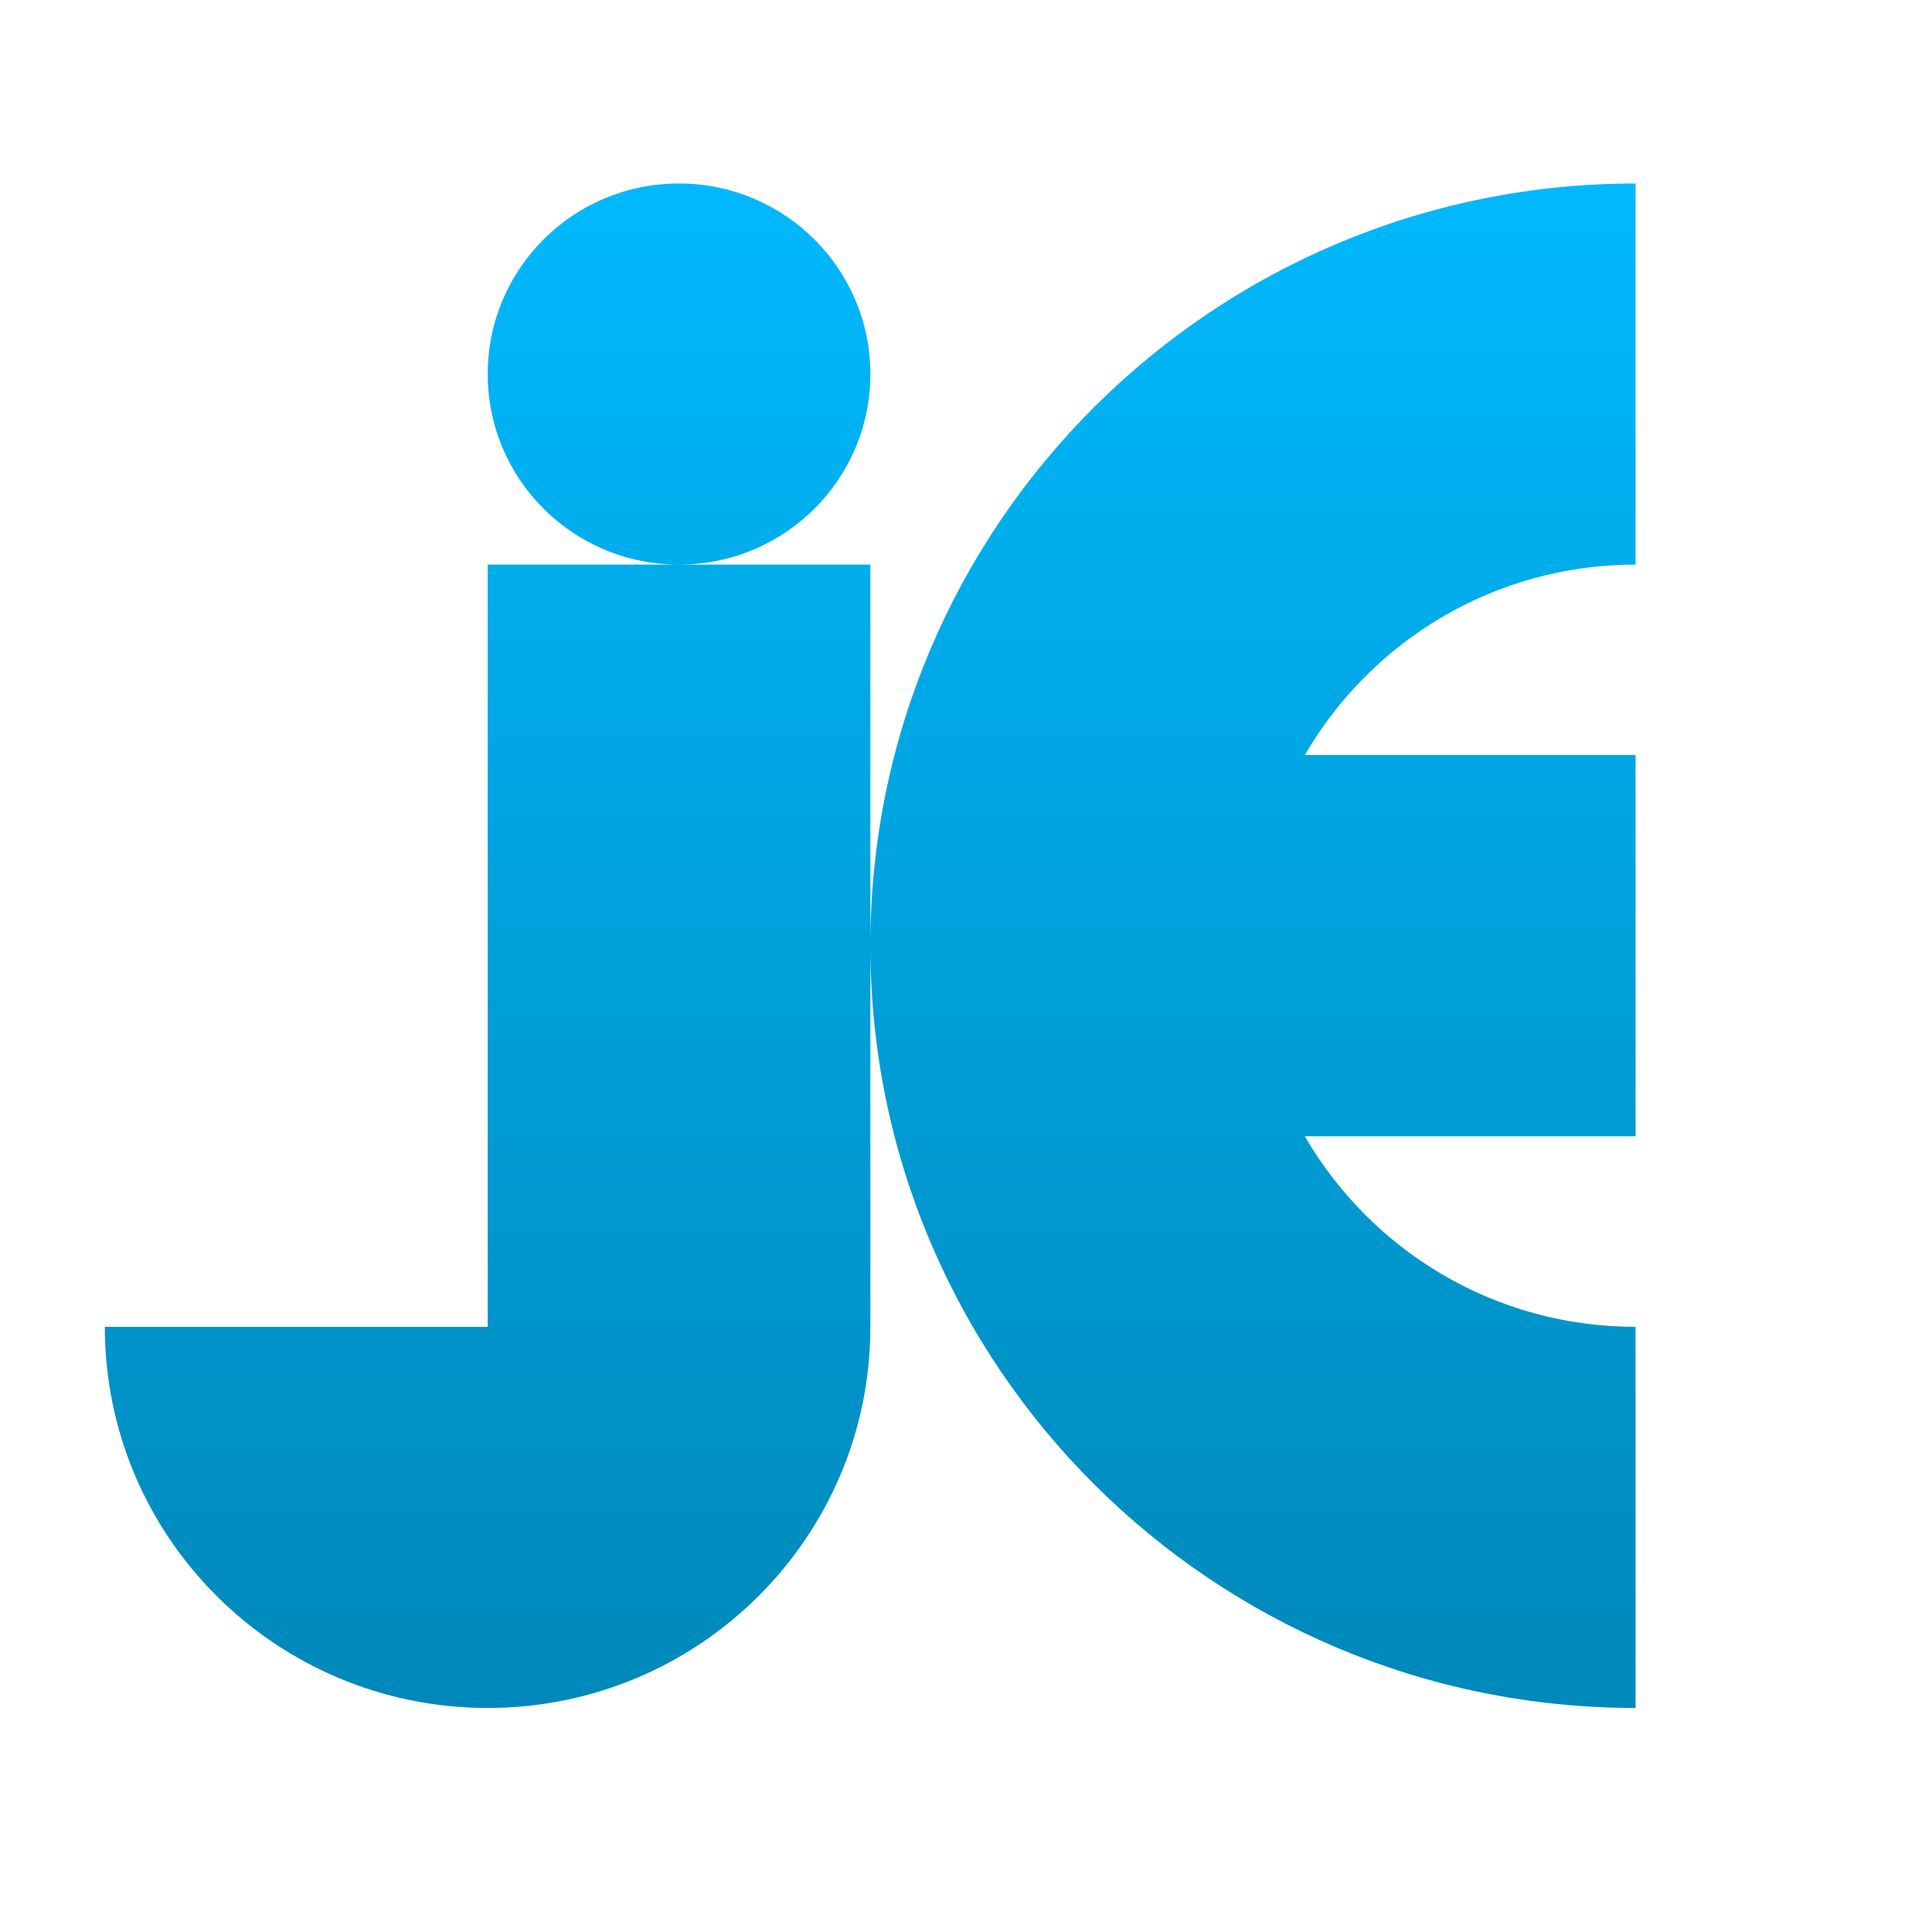 <svg xmlns="http://www.w3.org/2000/svg" xmlns:xlink="http://www.w3.org/1999/xlink" width="64" height="64" viewBox="0 0 64 64" version="1.1">
<defs> <linearGradient id="linear0" gradientUnits="userSpaceOnUse" x1="0" y1="0" x2="0" y2="1" gradientTransform="matrix(55.992,0,0,56,4.004,4)"> <stop offset="0" style="stop-color:#00bbff;stop-opacity:1;"/> <stop offset="1" style="stop-color:#0085b5;stop-opacity:1;"/> </linearGradient> </defs>
<g id="surface1">
<path style=" stroke:none;fill-rule:nonzero;fill:url(#linear0);fill-opacity:1;" d="M 22.492 6.078 C 18.988 6.078 16.156 8.906 16.156 12.391 C 16.156 15.879 18.988 18.703 22.492 18.703 C 25.992 18.703 28.832 15.879 28.832 12.391 C 28.832 8.906 25.992 6.078 22.492 6.078 Z M 22.492 18.703 L 16.156 18.703 L 16.156 43.953 L 3.473 43.953 C 3.473 50.926 9.152 56.578 16.156 56.578 C 23.156 56.578 28.832 50.926 28.832 43.953 L 28.832 18.703 Z M 28.832 31.324 C 28.832 45.27 40.184 56.578 54.18 56.578 C 54.18 54.473 54.18 46.059 54.18 43.953 C 49.492 43.953 45.418 41.414 43.223 37.641 L 54.18 37.641 L 54.18 25.012 L 43.223 25.012 C 45.414 21.242 49.492 18.703 54.18 18.703 C 54.18 16.598 54.18 8.184 54.18 6.078 C 40.184 6.078 28.832 17.383 28.832 31.324 Z M 28.832 31.324 "/>
</g>
</svg>
